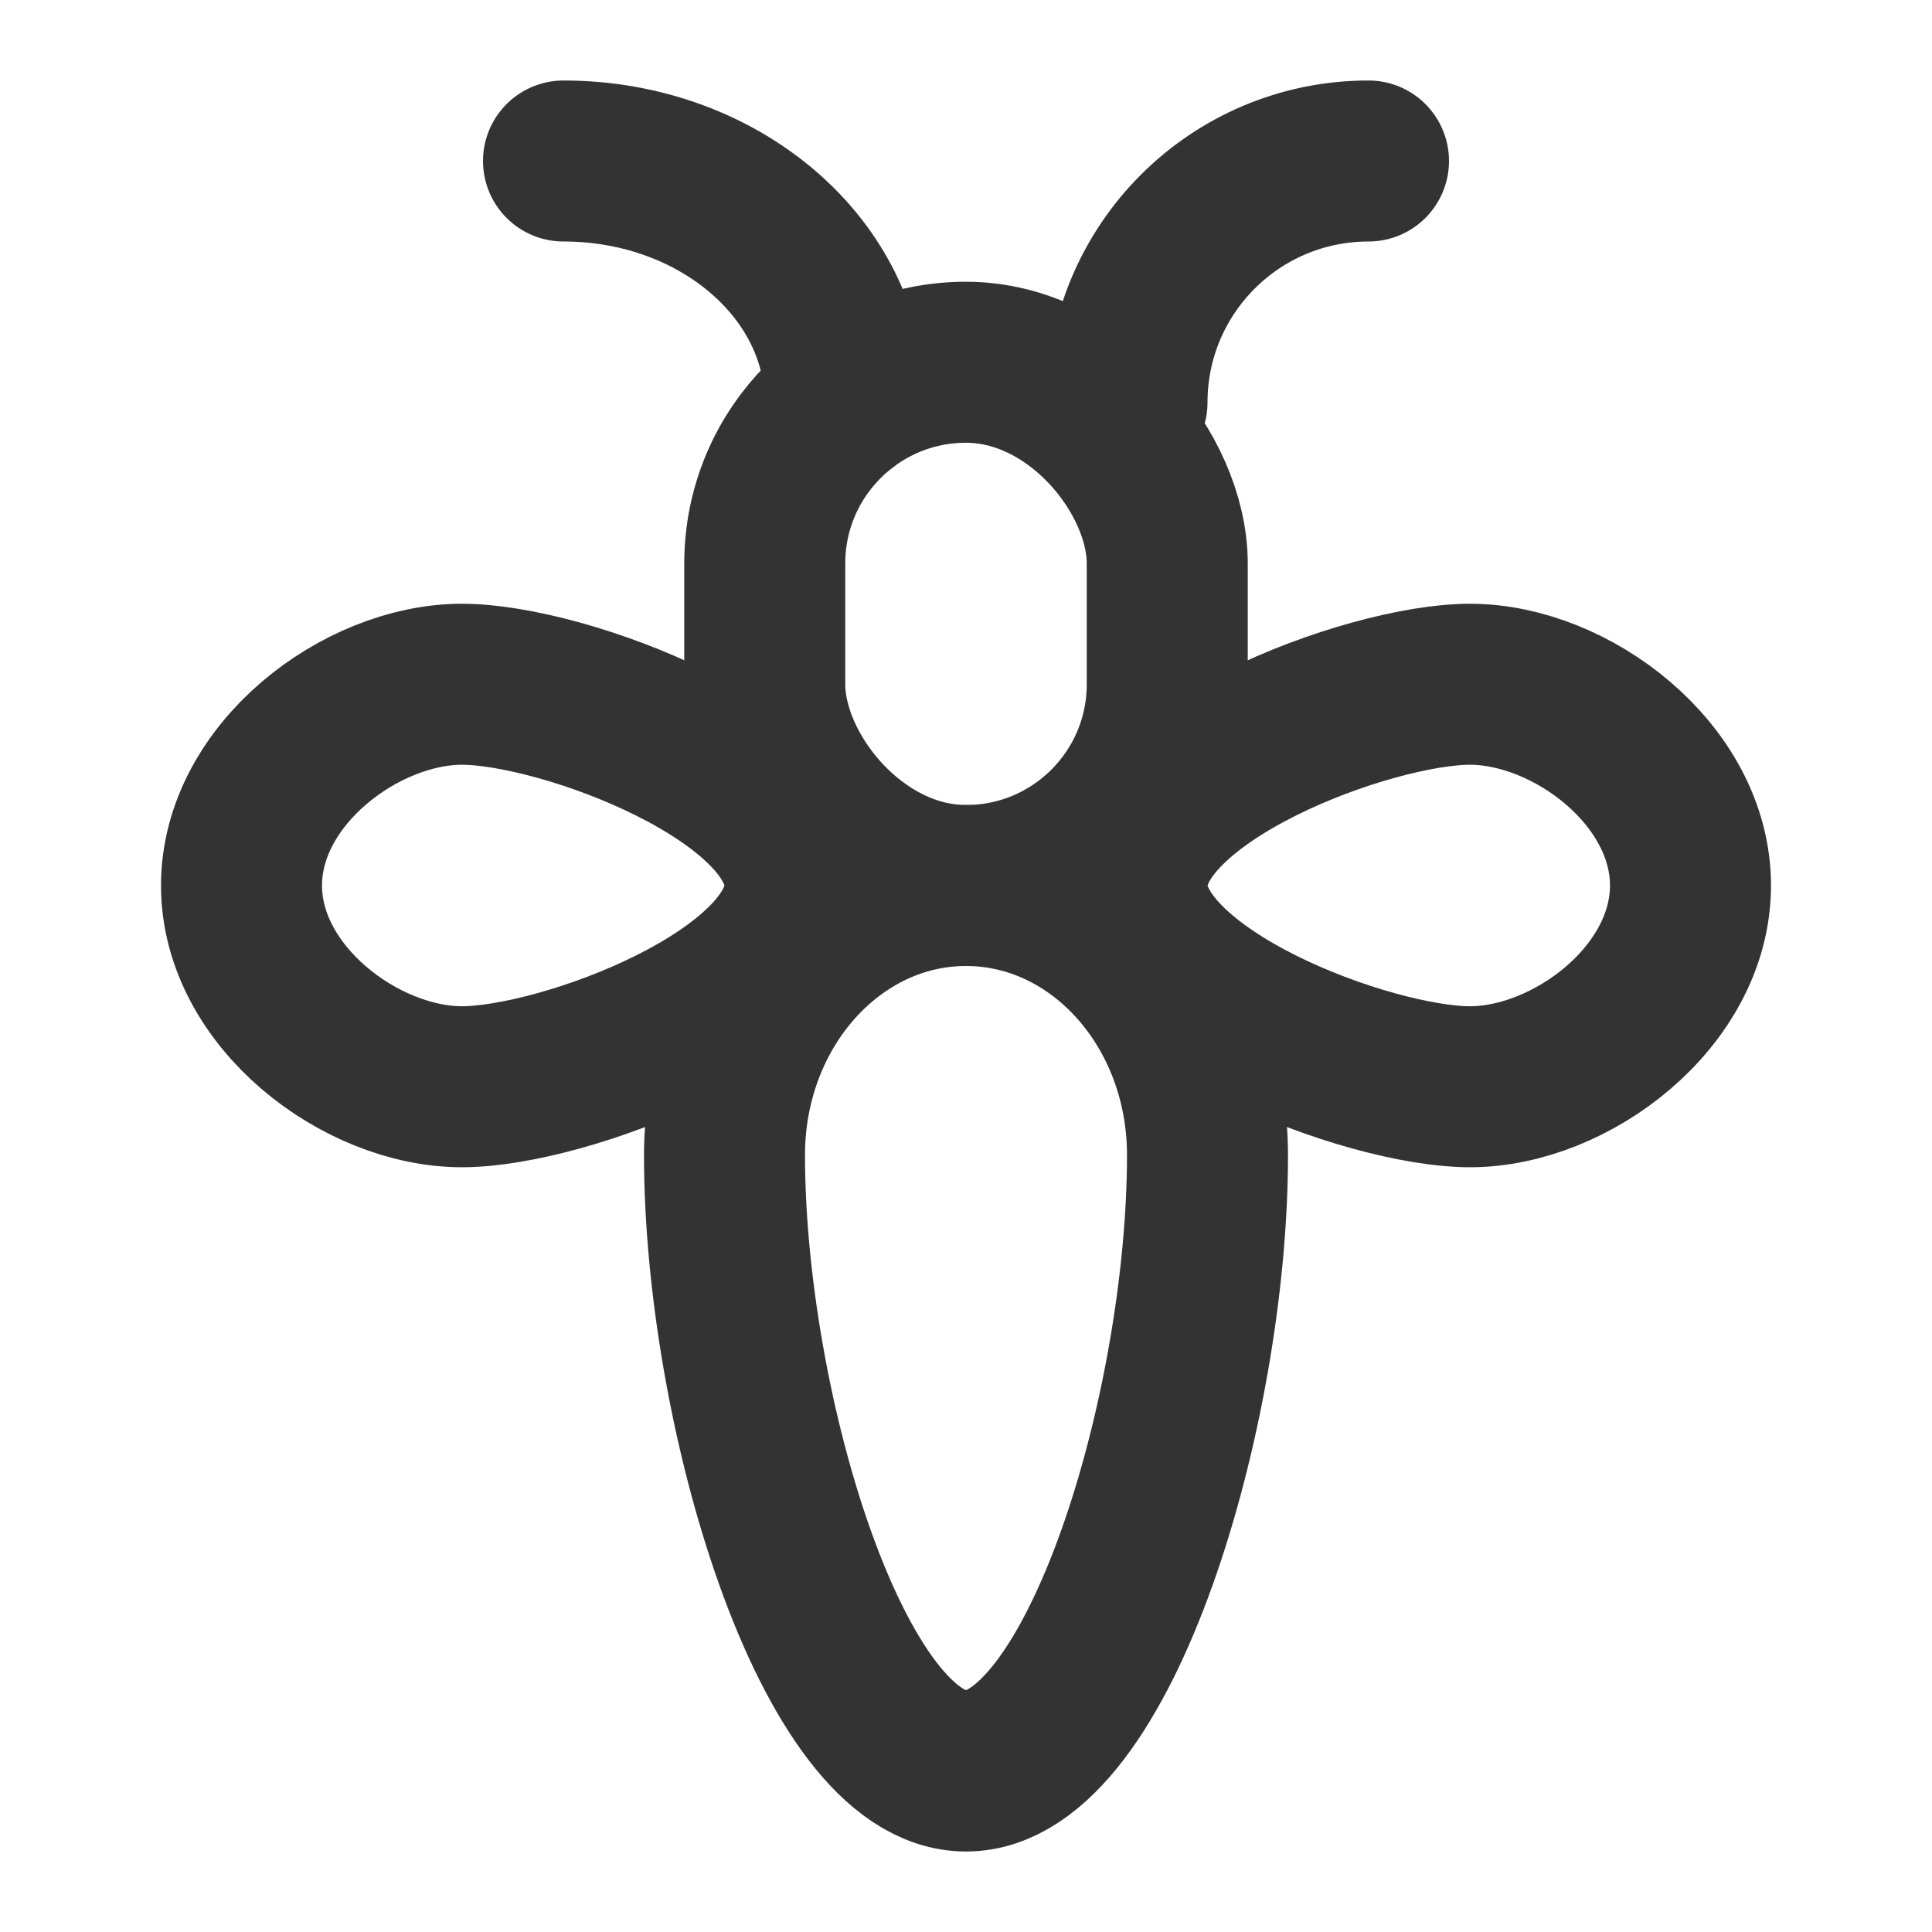 <?xml version="1.0" encoding="UTF-8"?><svg width="24" height="24" viewBox="0 0 48 48" fill="none" xmlns="http://www.w3.org/2000/svg"><path d="M30 28.696C30 35 27.314 44 24 44C20.686 44 18 35 18 28.696C18 24.998 20.686 22 24 22C27.314 22 30 24.998 30 28.696Z" fill="none" stroke="#333" stroke-width="4"/><path d="M11.478 17C13.988 17 20 19.239 20 22C20 24.761 13.988 27 11.478 27C8.968 27 6 24.761 6 22C6 19.239 8.968 17 11.478 17Z" stroke="#333" stroke-width="4"/><path d="M36.522 17C34.012 17 28 19.239 28 22C28 24.761 34.012 27 36.522 27C39.032 27 42 24.761 42 22C42 19.239 39.032 17 36.522 17Z" stroke="#333" stroke-width="4"/><rect x="19" y="9" width="10" height="13" rx="5" fill="none" stroke="#333" stroke-width="4"/><path d="M28 10C28 6.686 30.686 4 34 4" stroke="#333" stroke-width="4" stroke-linecap="round"/><path d="M21 10C21 6.686 17.866 4 14 4" stroke="#333" stroke-width="4" stroke-linecap="round"/></svg>
